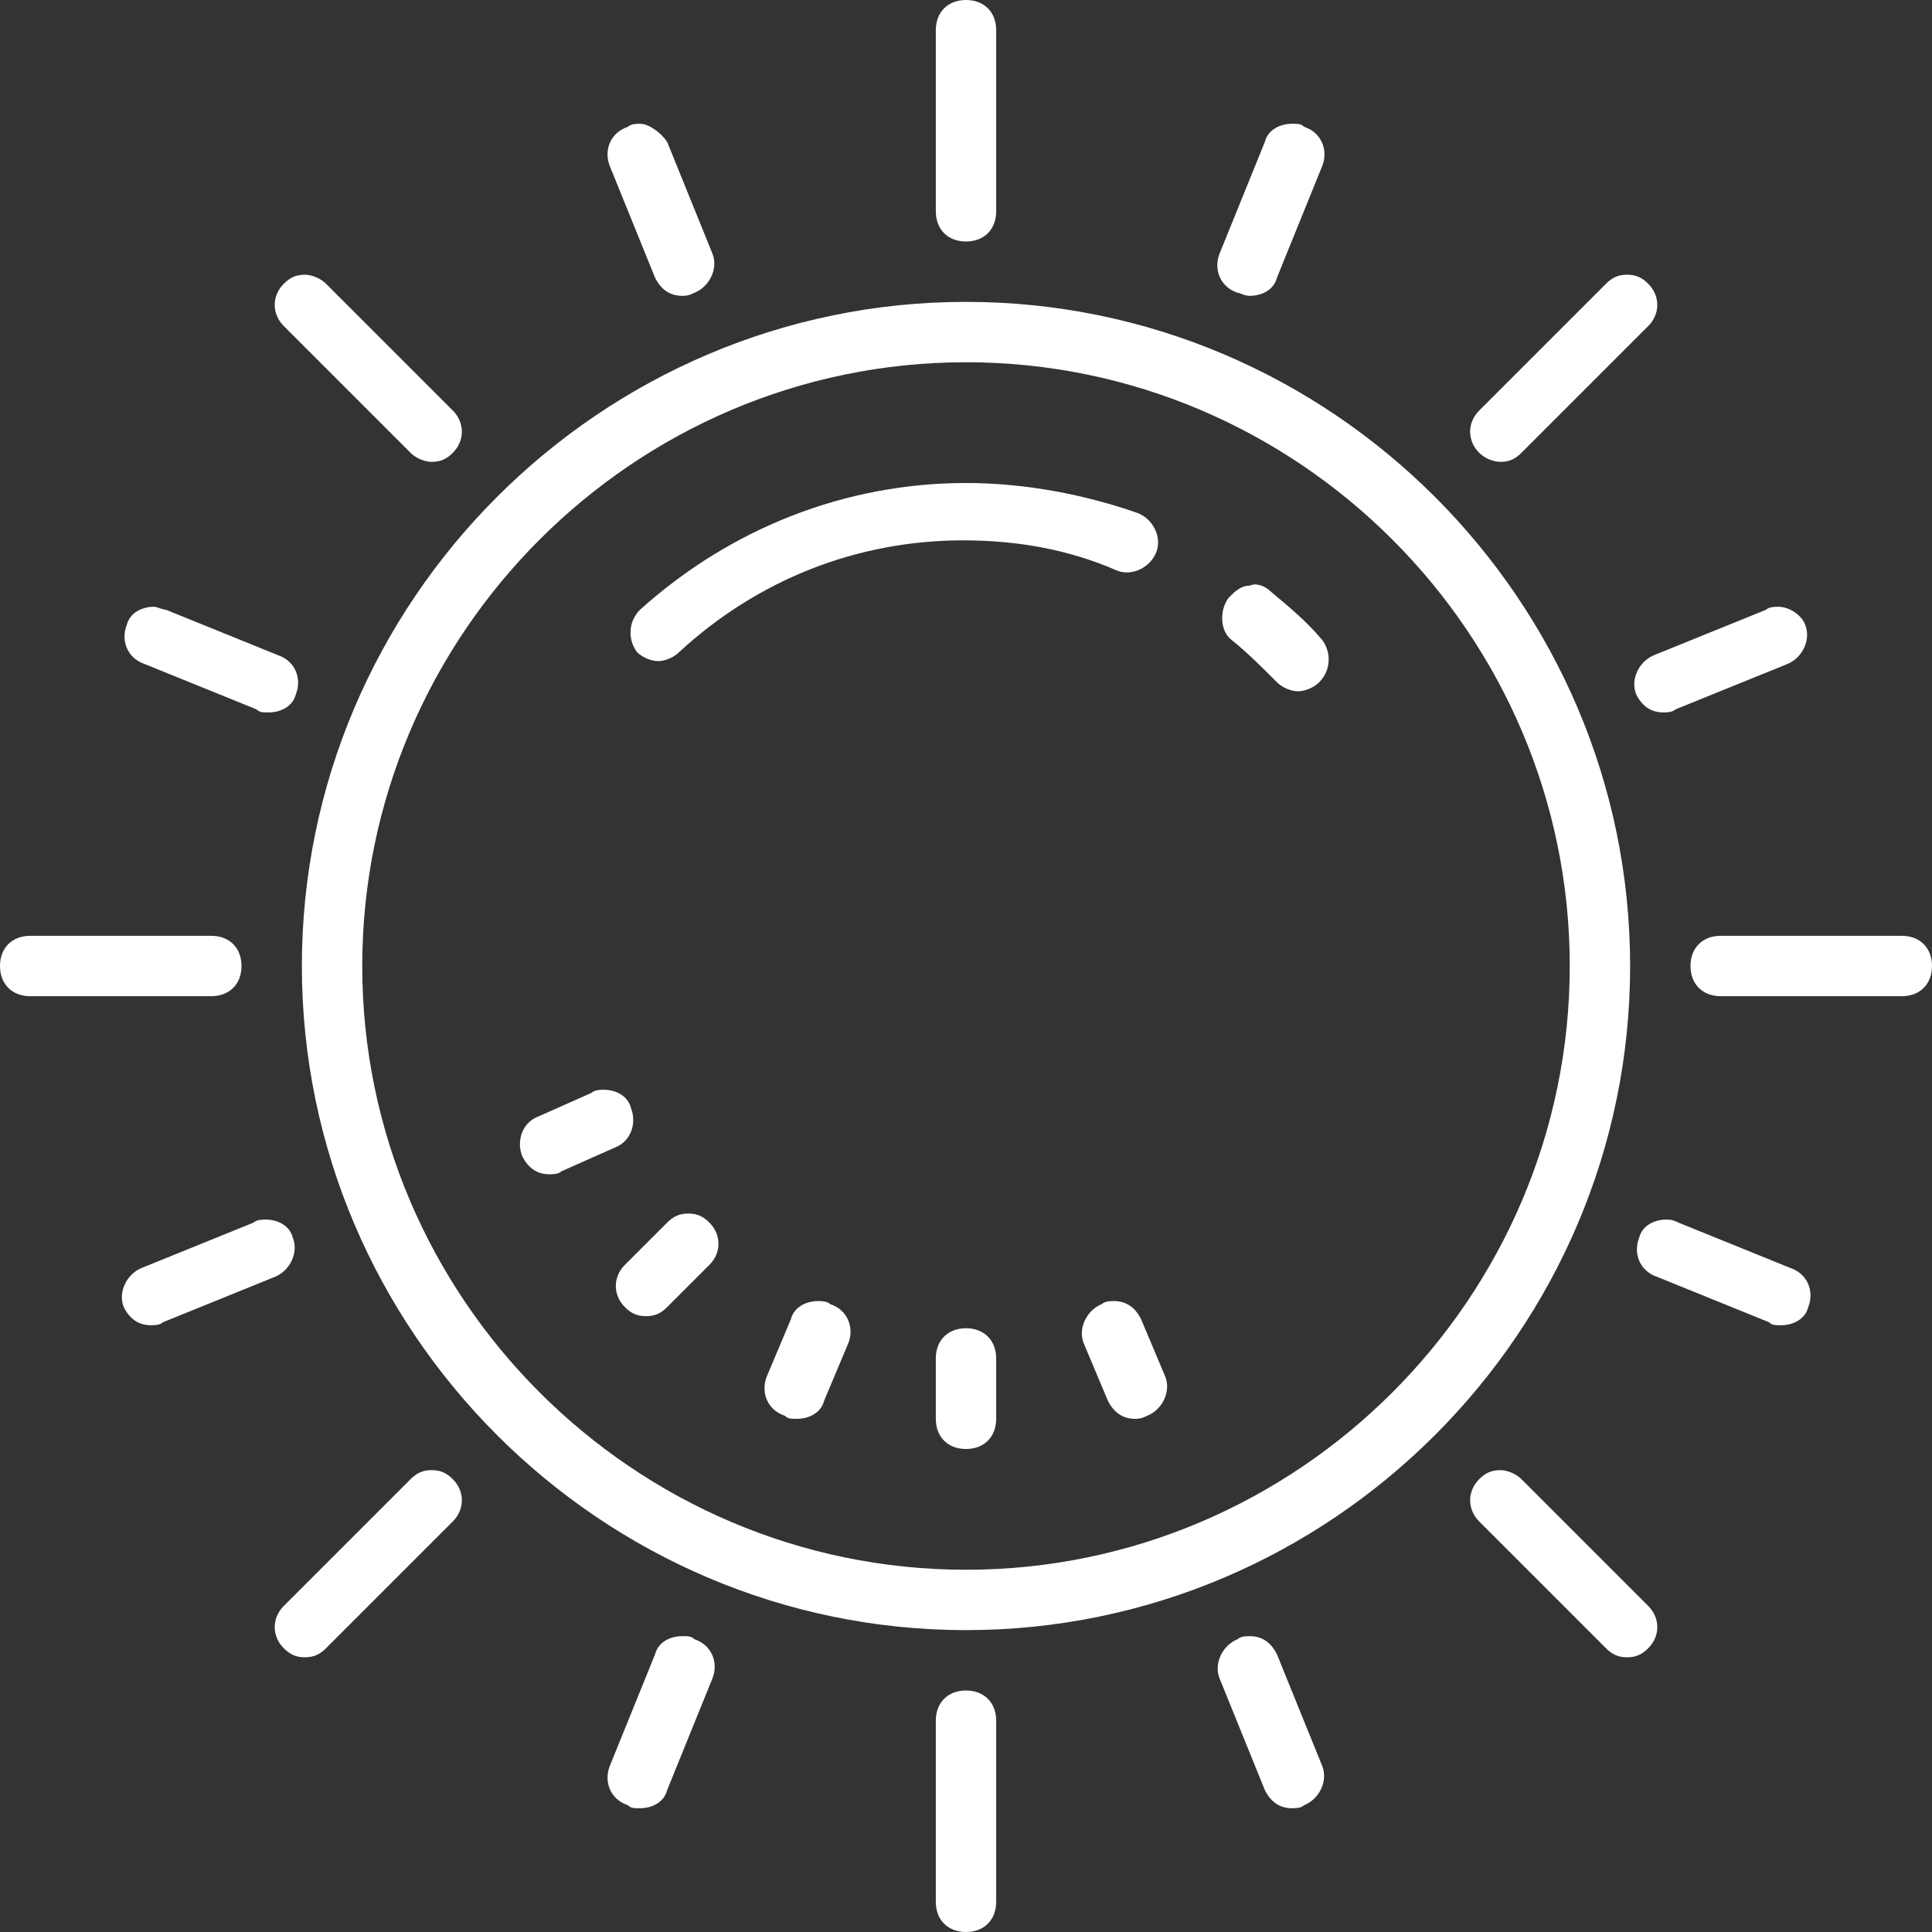 <?xml version="1.0" encoding="utf-8"?>
<!-- Generator: Adobe Illustrator 26.4.1, SVG Export Plug-In . SVG Version: 6.00 Build 0)  -->
<!DOCTYPE svg PUBLIC "-//W3C//DTD SVG 1.1//EN" "http://www.w3.org/Graphics/SVG/1.1/DTD/svg11.dtd">
<svg version="1.1" id="Layer_1" xmlns:x="http://ns.adobe.com/Extensibility/1.0/" xmlns:i="http://ns.adobe.com/AdobeIllustrator/10.0/" xmlns:graph="http://ns.adobe.com/Graphs/1.0/"
	 xmlns="http://www.w3.org/2000/svg" xmlns:xlink="http://www.w3.org/1999/xlink" x="0px" y="0px" width="64px" height="64px"
	 viewBox="0 0 64 64" style="enable-background:new 0 0 64 64;" xml:space="preserve">
<rect x="0" y="0" width="64" height="64" fill="#333333" stroke="none"/>
<style type="text/css">
	.st0{fill:#FFFFFF;}
</style>
<path class="st0" d="M32,0c-0.6,0-1,0.4-1,1v6c0,0.6,0.4,1,1,1s1-0.4,1-1V1C33,0.4,32.6,0,32,0z M21.2,4.1c-0.1,0-0.3,0-0.4,0.1
	C20.2,4.4,20,5,20.2,5.5l1.5,3.7c0.2,0.4,0.5,0.6,0.9,0.6c0.1,0,0.2,0,0.4-0.1c0.5-0.2,0.8-0.8,0.6-1.3l-1.5-3.7
	C21.9,4.4,21.5,4.1,21.2,4.1z M42.8,4.1c-0.4,0-0.8,0.2-0.9,0.6l-1.5,3.7c-0.2,0.5,0,1.1,0.6,1.3c0.1,0,0.2,0.1,0.4,0.1
	c0.4,0,0.8-0.2,0.9-0.6l1.5-3.7c0.2-0.5,0-1.1-0.6-1.3C43.1,4.1,43,4.1,42.8,4.1z M10.1,9.1c-0.3,0-0.5,0.1-0.7,0.3
	c-0.4,0.4-0.4,1,0,1.4l4.2,4.2c0.2,0.2,0.5,0.3,0.7,0.3c0.3,0,0.5-0.1,0.7-0.3c0.4-0.4,0.4-1,0-1.4l-4.2-4.2
	C10.6,9.2,10.3,9.1,10.1,9.1z M53.9,9.1c-0.3,0-0.5,0.1-0.7,0.3L49,13.6c-0.4,0.4-0.4,1,0,1.4c0.2,0.2,0.5,0.3,0.7,0.3
	c0.3,0,0.5-0.1,0.7-0.3l4.2-4.2c0.4-0.4,0.4-1,0-1.4C54.4,9.2,54.2,9.1,53.9,9.1z M32,10c-12.1,0-22,9.9-22,22s9.9,22,22,22
	s22-9.9,22-22S44.1,10,32,10z M32,12c11,0,20,9,20,20s-9,20-20,20s-20-9-20-20S21,12,32,12z M32,16c-4,0-7.8,1.5-10.8,4.2
	c-0.4,0.4-0.4,1-0.1,1.4c0.2,0.2,0.5,0.3,0.7,0.3c0.2,0,0.5-0.1,0.7-0.3c2.6-2.4,5.9-3.7,9.4-3.7c1.8,0,3.5,0.3,5.1,1
	c0.5,0.2,1.1-0.1,1.3-0.6s-0.1-1.1-0.6-1.3C36,16.4,34,16,32,16z M41.4,19.4c-0.3,0-0.5,0.2-0.7,0.4c-0.3,0.4-0.3,1.1,0.1,1.4
	c0.5,0.4,1,0.9,1.5,1.4c0.2,0.2,0.5,0.3,0.7,0.3c0.2,0,0.5-0.1,0.7-0.3c0.4-0.4,0.4-1,0.1-1.4c-0.5-0.6-1.1-1.1-1.7-1.6
	C41.9,19.4,41.6,19.3,41.4,19.4z M5.1,20.1c-0.4,0-0.8,0.2-0.9,0.6c-0.2,0.5,0,1.1,0.6,1.3l3.7,1.5c0.1,0.1,0.2,0.1,0.4,0.1
	c0.4,0,0.8-0.2,0.9-0.6c0.2-0.5,0-1.1-0.6-1.3l-3.7-1.5C5.4,20.2,5.2,20.1,5.1,20.1z M58.9,20.1c-0.1,0-0.3,0-0.4,0.1l-3.7,1.5
	c-0.5,0.2-0.8,0.8-0.6,1.3c0.2,0.4,0.5,0.6,0.9,0.6c0.1,0,0.3,0,0.4-0.1l3.7-1.5c0.5-0.2,0.8-0.8,0.6-1.3
	C59.7,20.4,59.3,20.1,58.9,20.1z M1,31c-0.6,0-1,0.4-1,1s0.4,1,1,1h6c0.6,0,1-0.4,1-1s-0.4-1-1-1H1z M57,31c-0.6,0-1,0.4-1,1
	s0.4,1,1,1h6c0.6,0,1-0.4,1-1s-0.4-1-1-1H57z M20,36.1c-0.1,0-0.3,0-0.4,0.1l-1.8,0.8c-0.5,0.2-0.7,0.8-0.5,1.3
	c0.2,0.4,0.5,0.6,0.9,0.6c0.1,0,0.3,0,0.4-0.1l1.8-0.8c0.5-0.2,0.7-0.8,0.5-1.3C20.8,36.3,20.4,36.1,20,36.1z M22.8,40.2
	c-0.3,0-0.5,0.1-0.7,0.3l-1.4,1.4c-0.4,0.4-0.4,1,0,1.4c0.2,0.2,0.4,0.3,0.7,0.3s0.5-0.1,0.7-0.3l1.4-1.4c0.4-0.4,0.4-1,0-1.4
	C23.3,40.3,23.1,40.2,22.8,40.2z M8.8,40.4c-0.1,0-0.3,0-0.4,0.1l-3.7,1.5c-0.5,0.2-0.8,0.8-0.6,1.3c0.2,0.4,0.5,0.6,0.9,0.6
	c0.1,0,0.3,0,0.4-0.1l3.7-1.5c0.5-0.2,0.8-0.8,0.6-1.3C9.6,40.6,9.2,40.4,8.8,40.4z M55.2,40.4c-0.4,0-0.8,0.2-0.9,0.6
	c-0.2,0.5,0,1.1,0.6,1.3l3.7,1.5c0.1,0.1,0.2,0.1,0.4,0.1c0.4,0,0.8-0.2,0.9-0.6c0.2-0.5,0-1.1-0.6-1.3l-3.7-1.5
	C55.4,40.4,55.3,40.4,55.2,40.4z M27.1,43.1c-0.4,0-0.8,0.2-0.9,0.6l-0.8,1.9c-0.2,0.5,0,1.1,0.6,1.3c0.1,0.1,0.2,0.1,0.4,0.1
	c0.4,0,0.8-0.2,0.9-0.6l0.8-1.9c0.2-0.5,0-1.1-0.6-1.3C27.4,43.1,27.2,43.1,27.1,43.1z M36.9,43.1c-0.1,0-0.3,0-0.4,0.1
	c-0.5,0.2-0.8,0.8-0.6,1.3l0.8,1.9c0.2,0.4,0.5,0.6,0.9,0.6c0.1,0,0.2,0,0.4-0.1c0.5-0.2,0.8-0.8,0.6-1.3l-0.8-1.9
	C37.6,43.3,37.3,43.1,36.9,43.1z M32,44c-0.6,0-1,0.4-1,1v2c0,0.6,0.4,1,1,1s1-0.4,1-1v-2C33,44.4,32.6,44,32,44z M14.3,48.7
	c-0.3,0-0.5,0.1-0.7,0.3l-4.2,4.2c-0.4,0.4-0.4,1,0,1.4c0.2,0.2,0.4,0.3,0.7,0.3c0.3,0,0.5-0.1,0.7-0.3l4.2-4.2c0.4-0.4,0.4-1,0-1.4
	C14.8,48.8,14.6,48.7,14.3,48.7z M49.7,48.7c-0.3,0-0.5,0.1-0.7,0.3c-0.4,0.4-0.4,1,0,1.4l4.2,4.2c0.2,0.2,0.4,0.3,0.7,0.3
	c0.3,0,0.5-0.1,0.7-0.3c0.4-0.4,0.4-1,0-1.4L50.4,49C50.2,48.8,49.9,48.7,49.7,48.7z M22.6,54.2c-0.4,0-0.8,0.2-0.9,0.6l-1.5,3.7
	c-0.2,0.5,0,1.1,0.6,1.3c0.1,0.1,0.2,0.1,0.4,0.1c0.4,0,0.8-0.2,0.9-0.6l1.5-3.7c0.2-0.5,0-1.1-0.6-1.3
	C22.9,54.2,22.8,54.2,22.6,54.2z M41.4,54.2c-0.1,0-0.3,0-0.4,0.1c-0.5,0.2-0.8,0.8-0.6,1.3l1.5,3.7c0.2,0.4,0.5,0.6,0.9,0.6
	c0.1,0,0.3,0,0.4-0.1c0.5-0.2,0.8-0.8,0.6-1.3l-1.5-3.7C42.1,54.4,41.8,54.2,41.4,54.2z M32,56c-0.6,0-1,0.4-1,1v6c0,0.6,0.4,1,1,1
	s1-0.4,1-1v-6C33,56.4,32.6,56,32,56z"/>
</svg>
